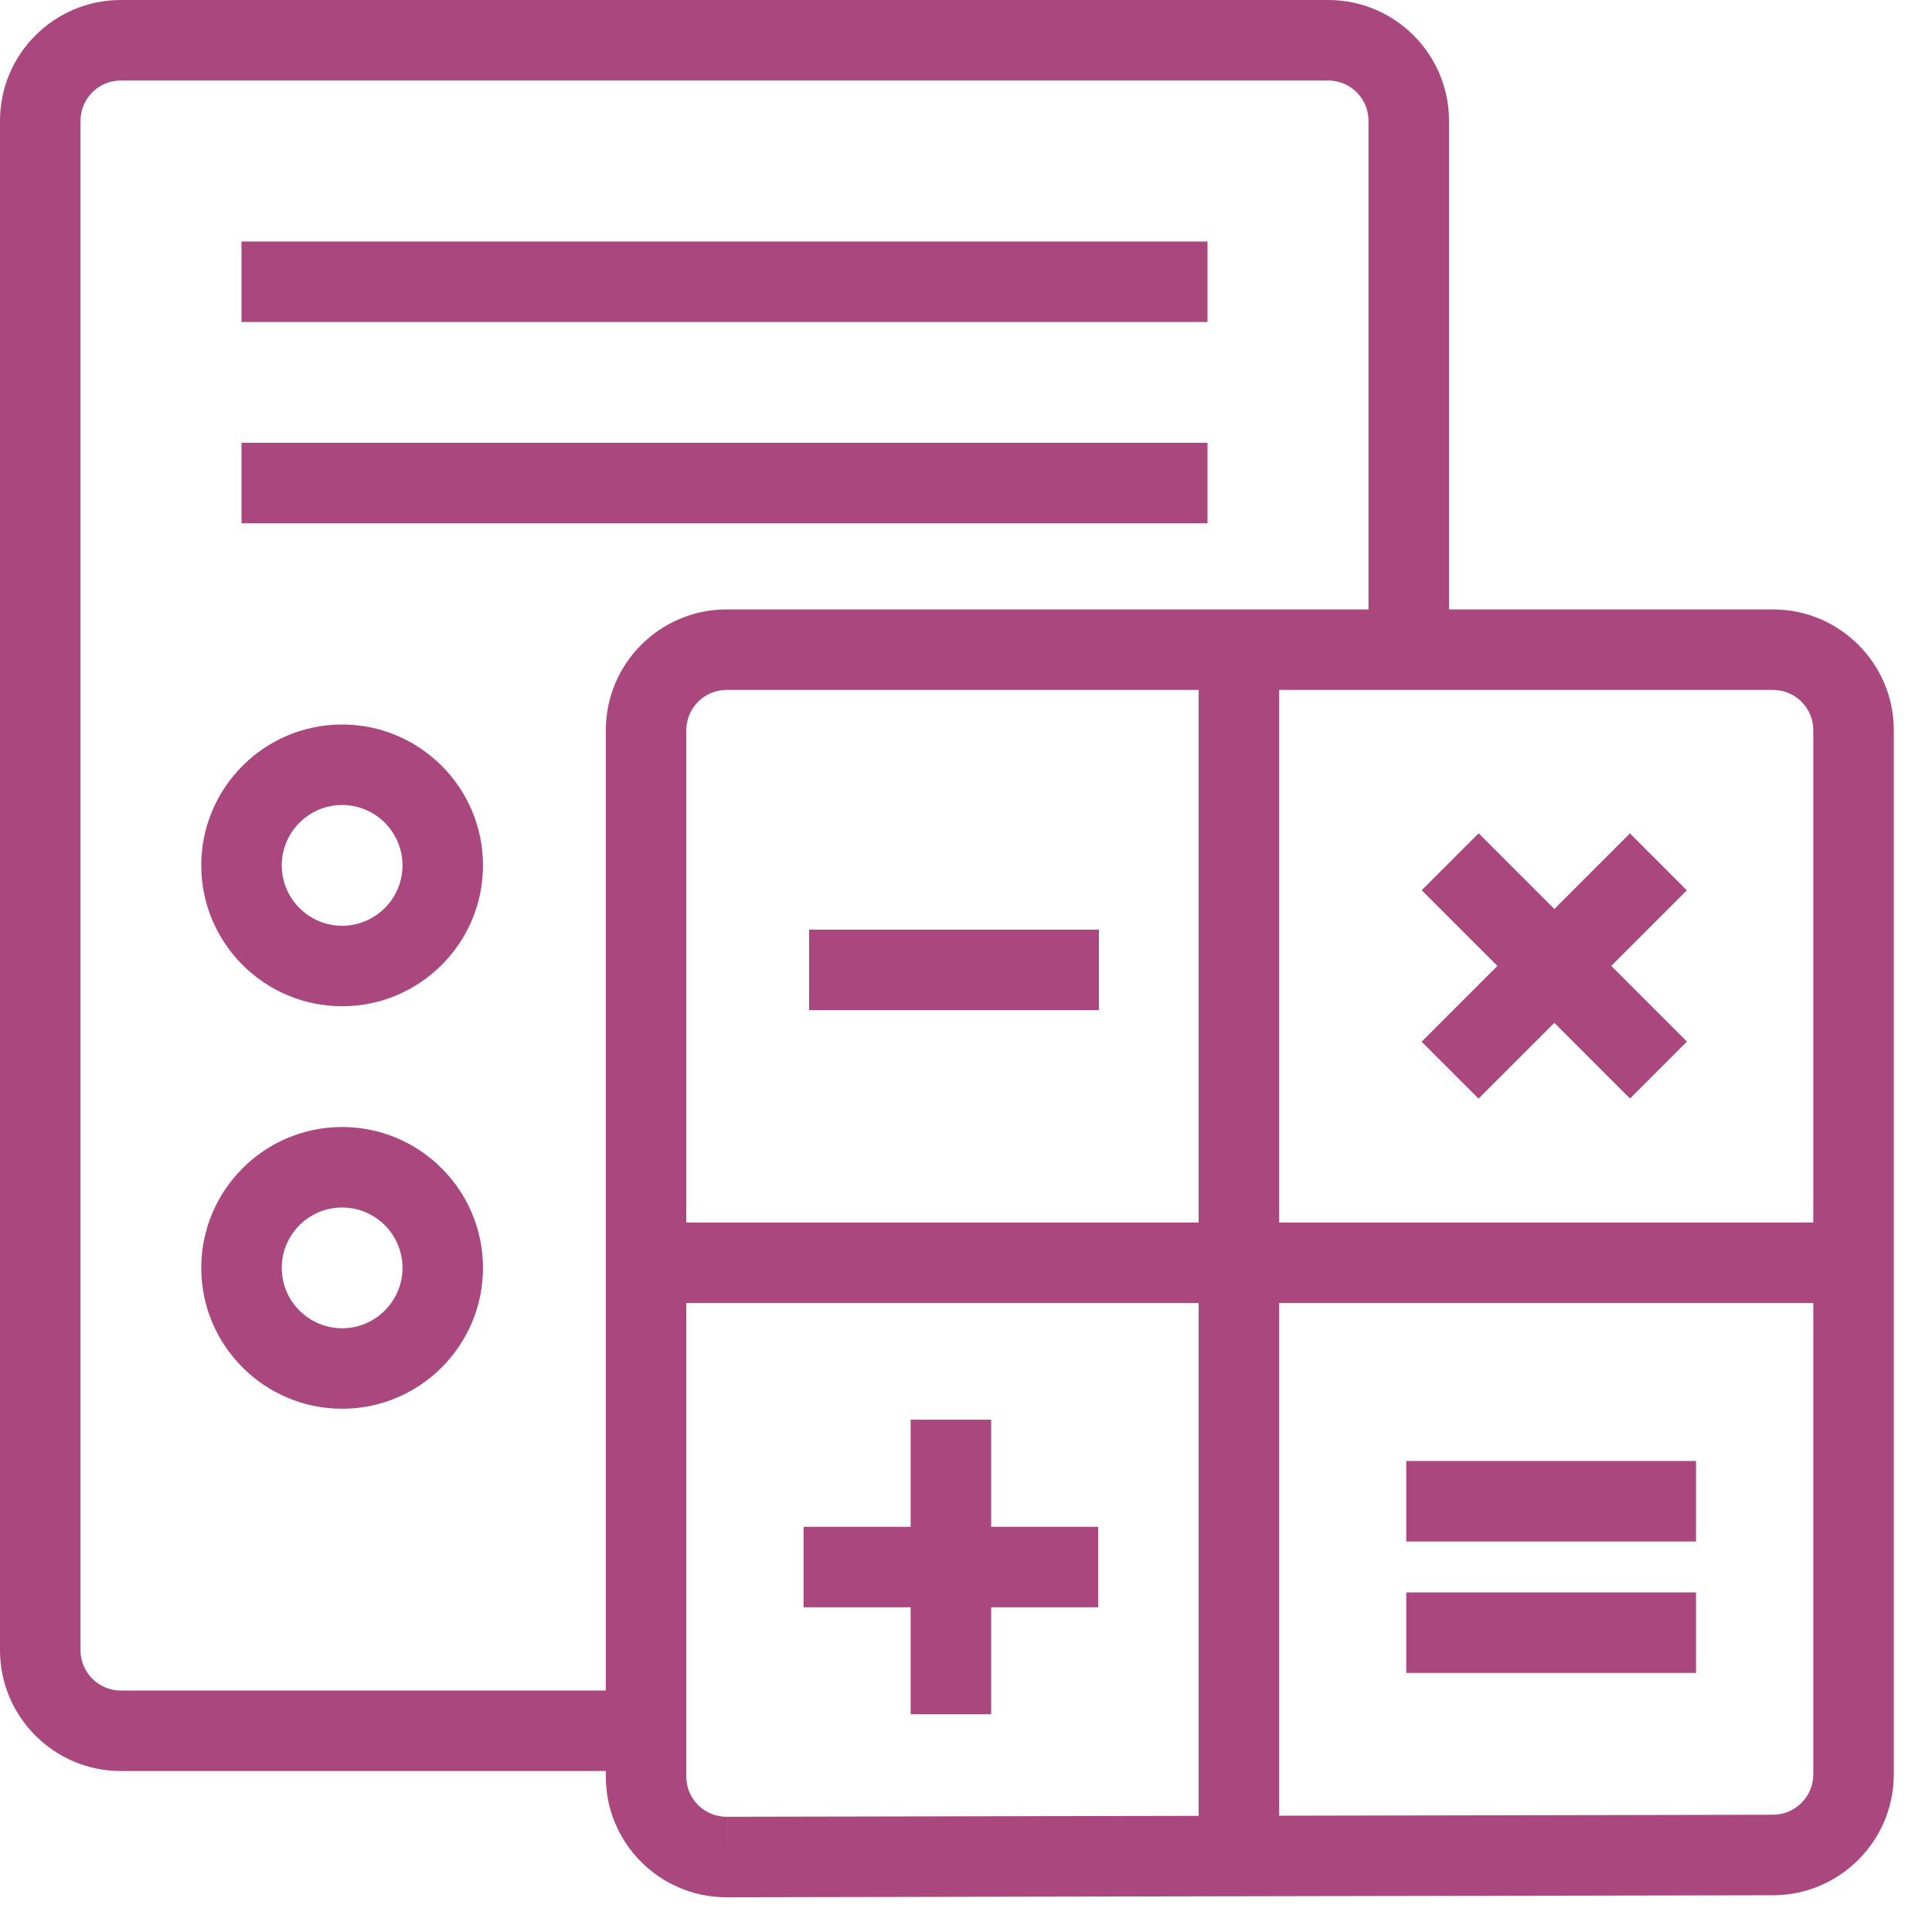 <?xml version="1.0" encoding="UTF-8" standalone="no"?>
<svg width="48px" height="48px" viewBox="0 0 48 48" version="1.1" xmlns="http://www.w3.org/2000/svg" xmlns:xlink="http://www.w3.org/1999/xlink">
    <!-- Generator: Sketch 46.2 (44496) - http://www.bohemiancoding.com/sketch -->
    <title>Group 86</title>
    <desc>Created with Sketch.</desc>
    <defs></defs>
    <g id="Page-1" stroke="none" stroke-width="1" fill="none" fill-rule="evenodd">
        <g id="Group-86" fill-rule="nonzero" fill="#AB477F">
            <path d="M8.5,35 C6.57,35 5,33.43 5,31.5 C5,29.57 6.57,28 8.5,28 C10.43,28 12,29.57 12,31.5 C12,33.43 10.43,35 8.5,35 Z M8.5,30 C7.673,30 7,30.673 7,31.5 C7,32.327 7.673,33 8.5,33 C9.327,33 10,32.327 10,31.5 C10,30.673 9.327,30 8.5,30 Z" id="Shape"></path>
            <path d="M8.5,25 C6.57,25 5,23.43 5,21.5 C5,19.57 6.57,18 8.5,18 C10.43,18 12,19.57 12,21.5 C12,23.43 10.43,25 8.5,25 Z M8.5,20 C7.673,20 7,20.673 7,21.5 C7,22.327 7.673,23 8.5,23 C9.327,23 10,22.327 10,21.5 C10,20.673 9.327,20 8.5,20 Z" id="Shape"></path>
            <rect id="Rectangle-path" x="6" y="6" width="24" height="2"></rect>
            <rect id="Rectangle-path" x="6" y="11" width="24" height="2"></rect>
            <path d="M16.046,44 L3,44 C1.346,44 0,42.654 0,41 L0,3 C0,1.346 1.346,0 3,0 L33,0 C34.654,0 36,1.346 36,3 L36,16.991 L34,16.991 L34,3 C34,2.449 33.552,2 33,2 L3,2 C2.449,2 2,2.449 2,3 L2,41 C2,41.552 2.449,42 3,42 L16.046,42 L16.046,44 Z" id="Shape"></path>
            <path d="M18.053,47.137 L18.048,47.137 C16.396,47.137 15.051,45.793 15.051,44.141 L15.051,18.141 C15.051,16.487 16.397,15.141 18.051,15.141 L44.051,15.141 C45.705,15.141 47.051,16.487 47.051,18.141 L47.051,44.083 C47.051,45.736 45.706,47.084 44.053,47.087 L18.053,47.137 Z M18.051,17.141 C17.5,17.141 17.051,17.59 17.051,18.141 L17.051,44.141 C17.051,44.69 17.498,45.137 18.048,45.137 L18.048,46.137 L18.049,45.137 L44.049,45.087 C44.602,45.086 45.051,44.636 45.051,44.083 L45.051,18.141 C45.051,17.59 44.603,17.141 44.051,17.141 L18.051,17.141 Z" id="Shape"></path>
            <rect id="Rectangle-path" x="20.102" y="23.096" width="7.2" height="2"></rect>
            <rect id="Rectangle-path" x="34.938" y="39.563" width="7.199" height="2"></rect>
            <rect id="Rectangle-path" x="34.938" y="36.298" width="7.199" height="2"></rect>
            <rect id="Rectangle-path" x="19.964" y="37.933" width="7.319" height="2"></rect>
            <rect id="Rectangle-path" x="22.625" y="35.271" width="2" height="7.319"></rect>
            <rect id="Rectangle-path" transform="translate(38.615, 24) rotate(45) translate(-38.615, -24) " x="37.615" y="20.341" width="2" height="7.319"></rect>
            <rect id="Rectangle-path" transform="translate(38.617, 23.998) rotate(45) translate(-38.617, -23.998) " x="34.957" y="22.998" width="7.319" height="2"></rect>
            <rect id="Rectangle-path" x="16.042" y="30.374" width="29.477" height="2"></rect>
            <rect id="Rectangle-path" x="29.78" y="16.635" width="2" height="29.477"></rect>
        </g>
    </g>
</svg>